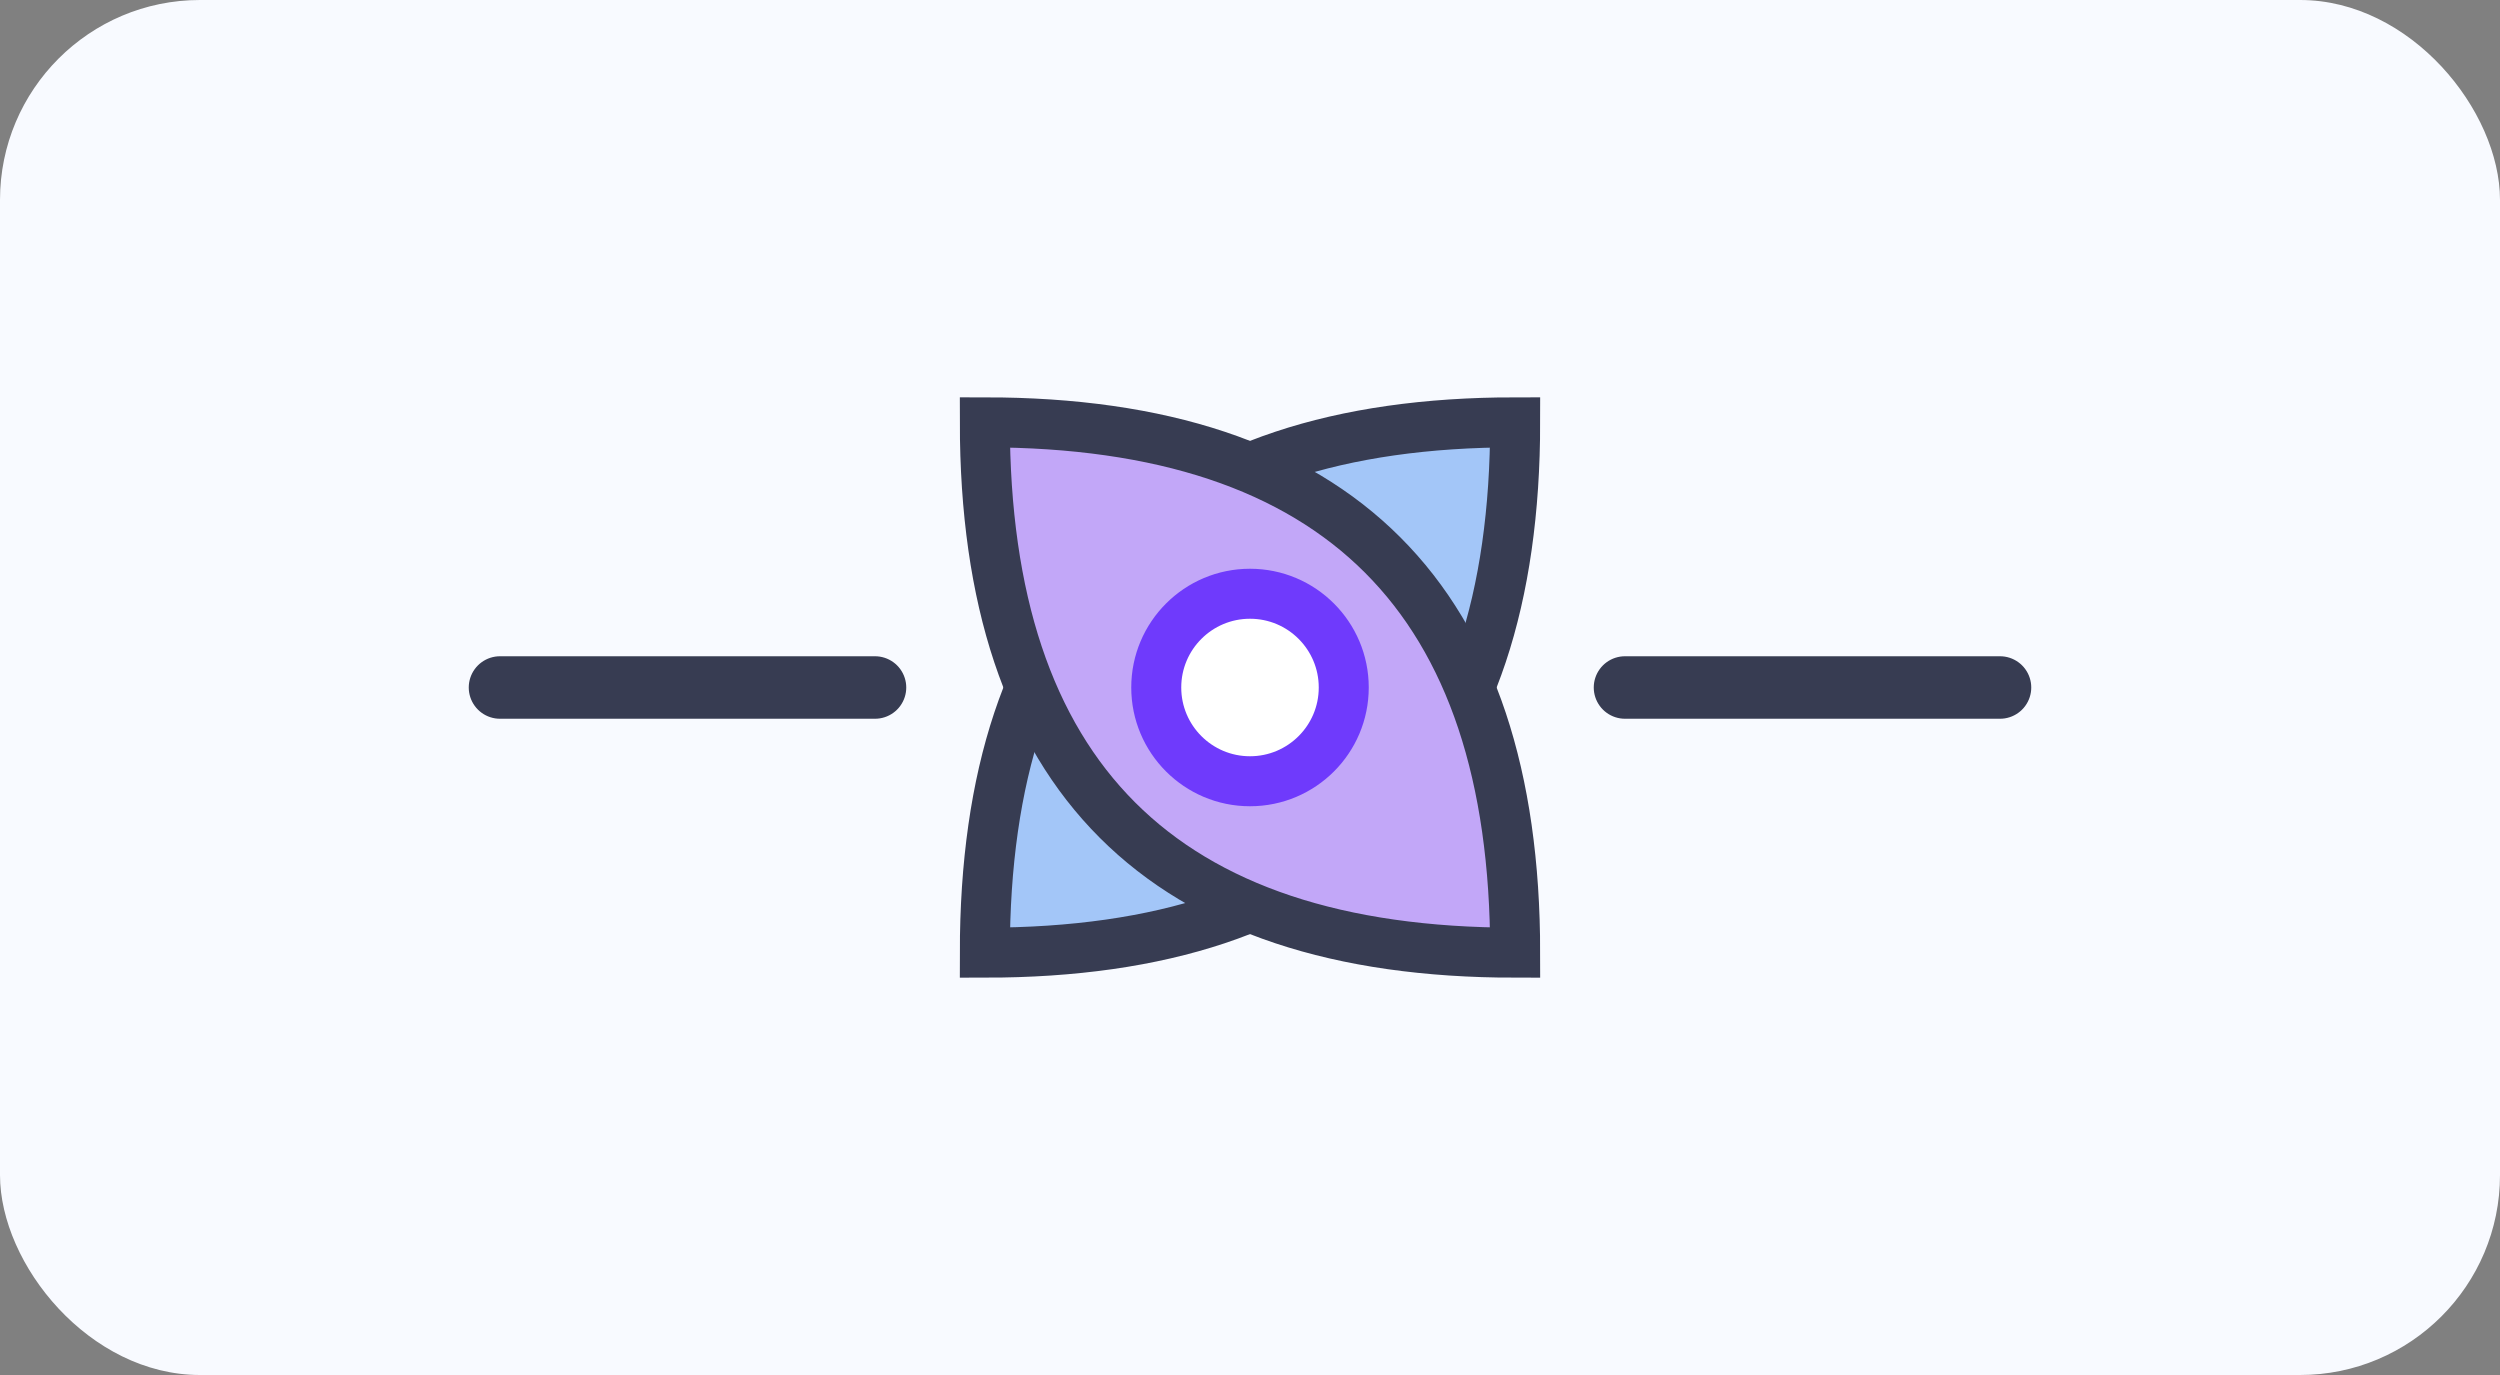 <svg viewBox="0 0 400 220" fill="none" xmlns="http://www.w3.org/2000/svg">
  <rect x="0" y="0" width="400" height="220" fill="#808080" stroke="none"/>
  <rect width="400" height="220" rx="32" fill="#F8FAFF"/>
  <g transform="translate(200, 110) rotate(45)">
    <path d="M0 -60 Q 60 0, 0 60 Q -60 0, 0 -60 Z" fill="#A3C6F8" stroke="#373C52" stroke-width="8"/>
    <path d="M-60 0 Q 0 -60, 60 0 Q 0 60, -60 0 Z" fill="#C2A7F8" stroke="#373C52" stroke-width="8"/>
  </g>
  <circle cx="200" cy="110" r="15" fill="#fff" stroke="#6F3AFC" stroke-width="8"/>
  <line x1="80" y1="110" x2="140" y2="110" stroke="#373C52" stroke-width="10" stroke-linecap="round"/>
  <line x1="260" y1="110" x2="320" y2="110" stroke="#373C52" stroke-width="10" stroke-linecap="round"/>
</svg>